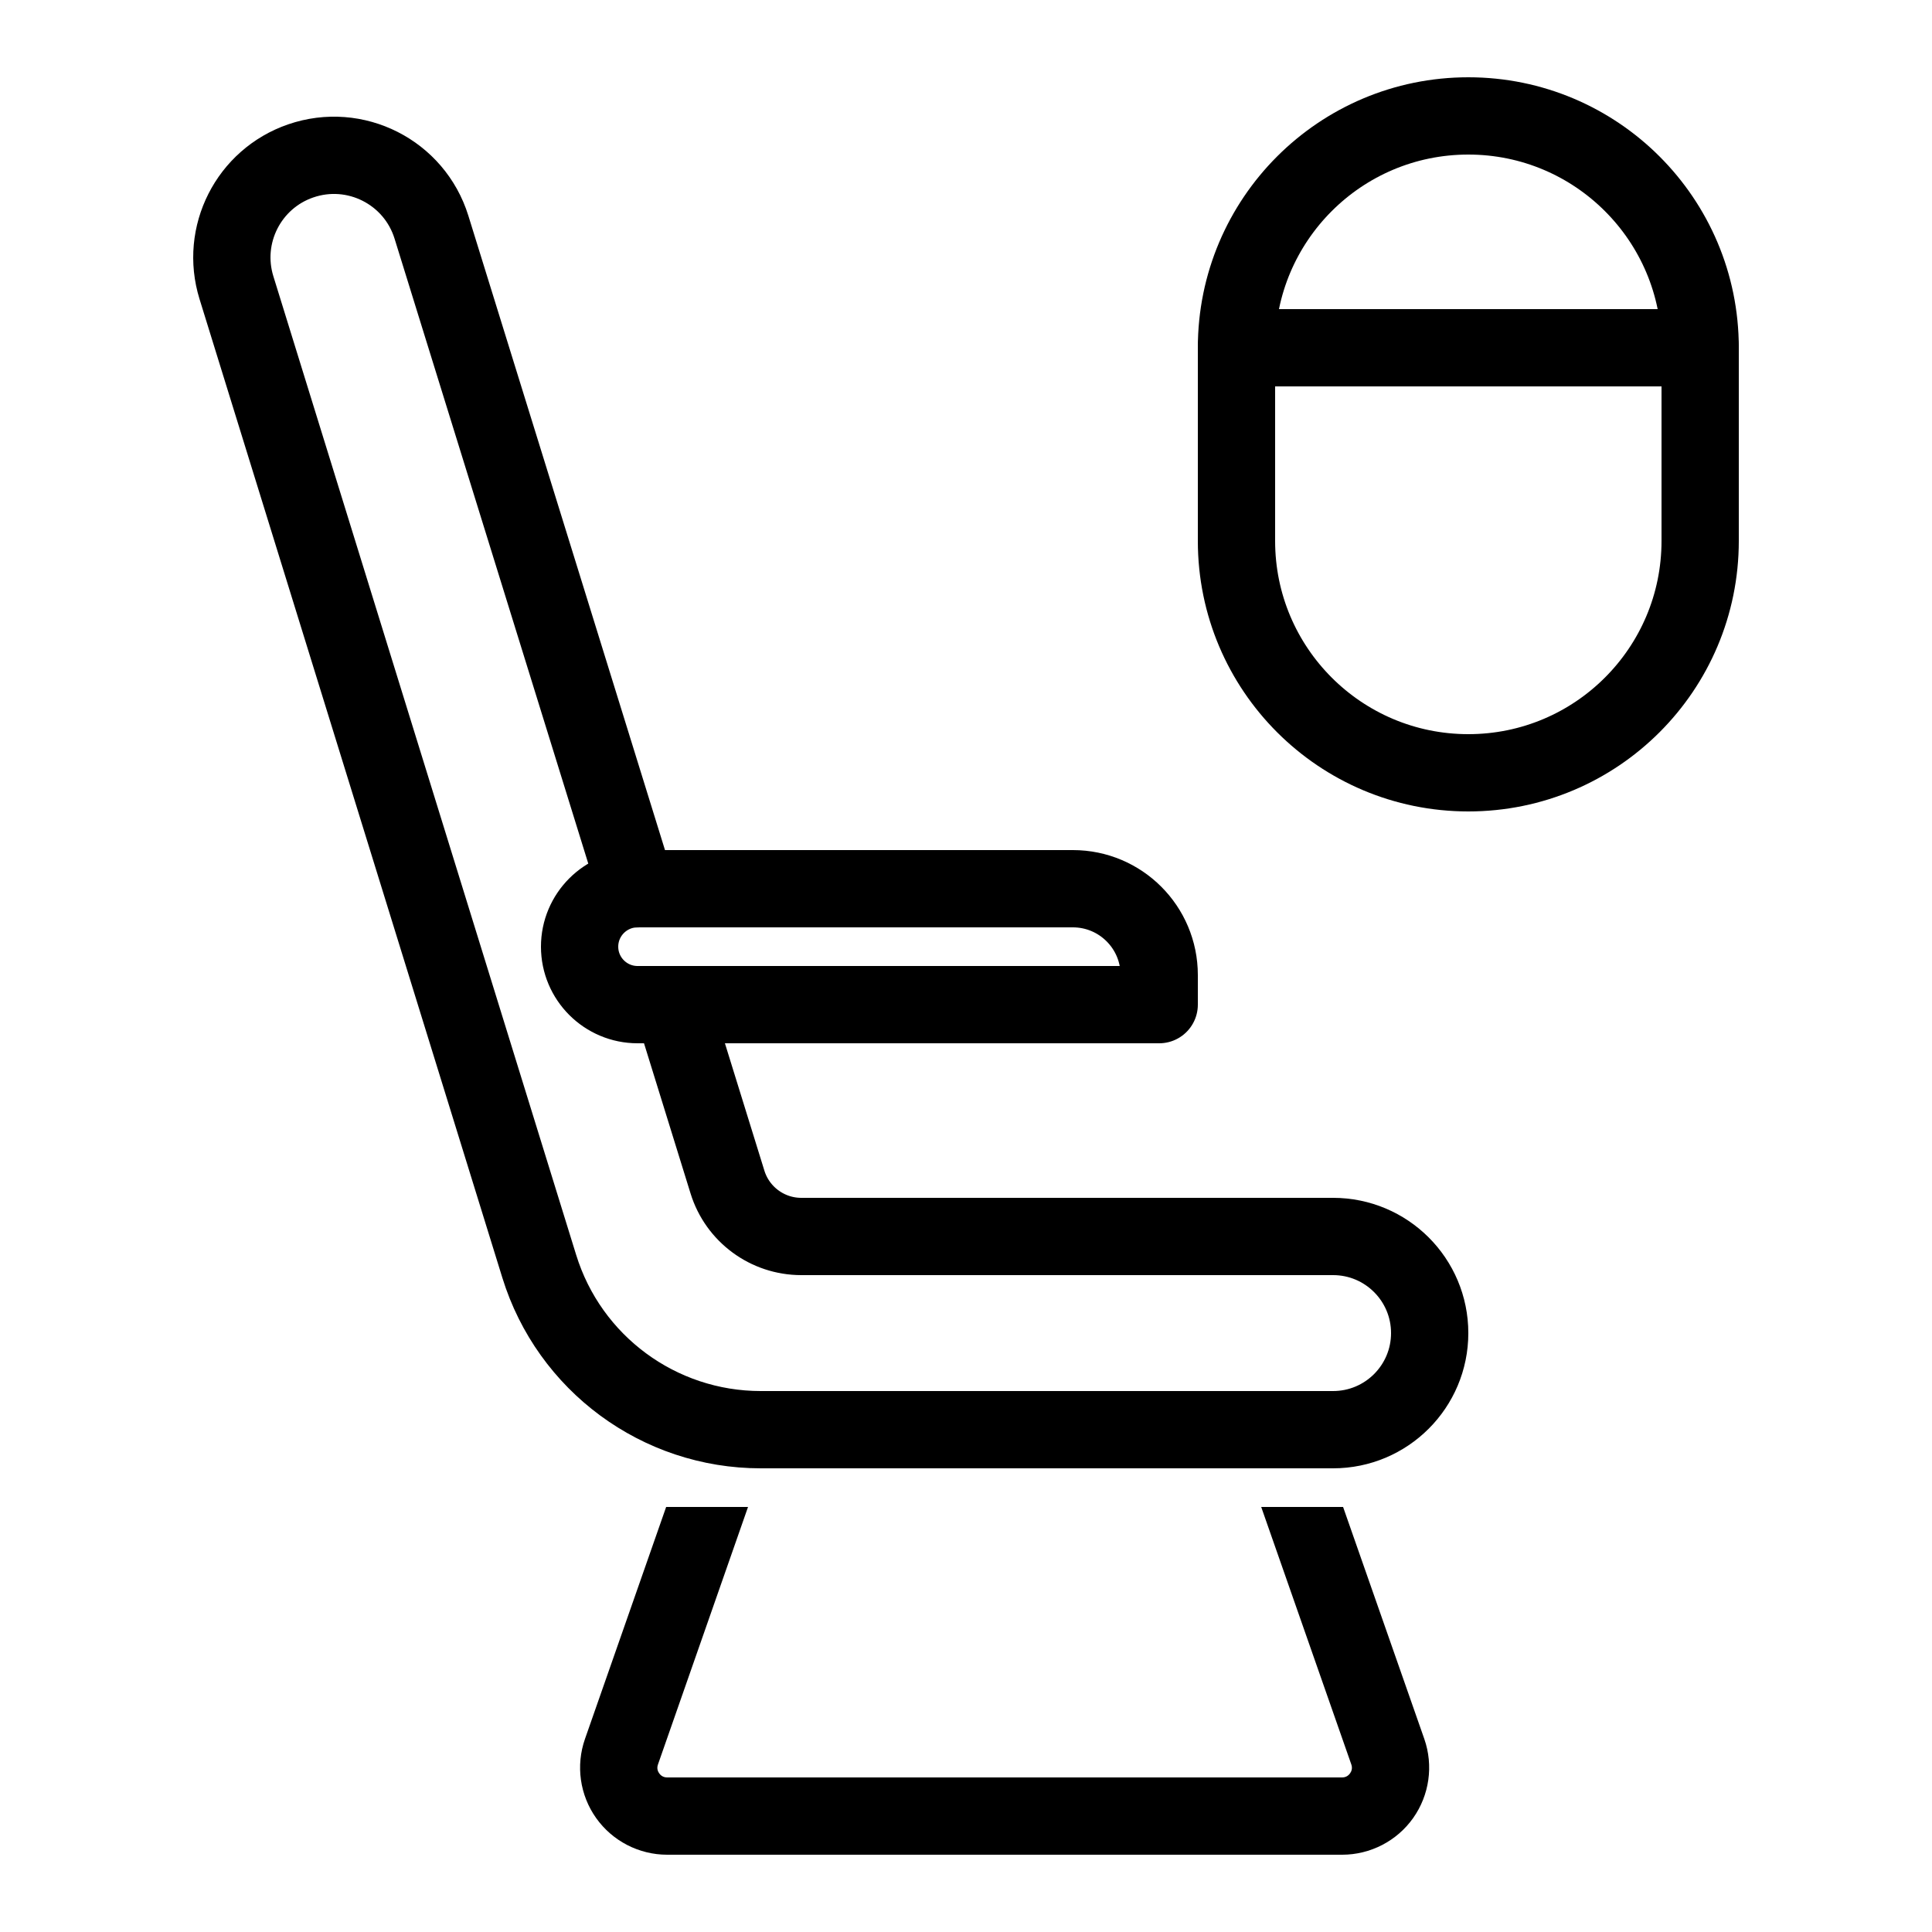 <?xml version="1.0" encoding="iso-8859-1"?><!-- Generator: Adobe Illustrator 19.2.1, SVG Export Plug-In . SVG Version: 6.00 Build 0)  --><svg xmlns="http://www.w3.org/2000/svg" xmlns:xlink="http://www.w3.org/1999/xlink" viewBox="0 0 50 50" width="500px" height="500px"><path style="fill:none;stroke:#000000;stroke-width:2;stroke-linecap:round;stroke-linejoin:round;stroke-miterlimit:10;" d="M38,3L38,3c3.314,0,6,2.686,6,6v5c0,3.314-2.686,6-6,6h0c-3.314,0-6-2.686-6-6V9C32,5.686,34.686,3,38,3z"/><line style="fill:none;stroke:#000000;stroke-width:2;stroke-linecap:round;stroke-linejoin:round;stroke-miterlimit:10;" x1="32" y1="9" x2="44" y2="9"/><path style="fill:none;stroke:#000000;stroke-width:2;stroke-linecap:round;stroke-linejoin:round;stroke-miterlimit:10;" d="M16.474,23.003L11.166,5.879c-0.442-1.424-1.973-2.2-3.383-1.715c-1.35,0.464-2.086,1.917-1.664,3.28l7.837,25.329C14.733,35.286,17.057,37,19.688,37H34.5c1.381,0,2.5-1.119,2.5-2.5c0-1.381-1.119-2.5-2.5-2.5H20.737c-0.876,0-1.651-0.571-1.91-1.408L17.404,26"/><path style="fill:none;stroke:#000000;stroke-width:2;stroke-linecap:round;stroke-linejoin:round;stroke-miterlimit:10;" d="M30,26H16.5c-0.828,0-1.5-0.672-1.5-1.5v0c0-0.828,0.672-1.5,1.5-1.5h11.266C29,23,30,24,30,25.234V26z"/><path d="M34.759,39h-2.119l2.332,6.664c0.036,0.103,0.002,0.181-0.032,0.229S34.842,46,34.734,46H17.266c-0.108,0-0.172-0.058-0.206-0.106s-0.068-0.127-0.032-0.229L19.359,39h-2.119l-2.101,6.004c-0.241,0.688-0.133,1.453,0.289,2.047C15.85,47.646,16.537,48,17.266,48h17.469c0.729,0,1.416-0.354,1.837-0.949c0.421-0.594,0.529-1.359,0.289-2.047L34.759,39z"/></svg>